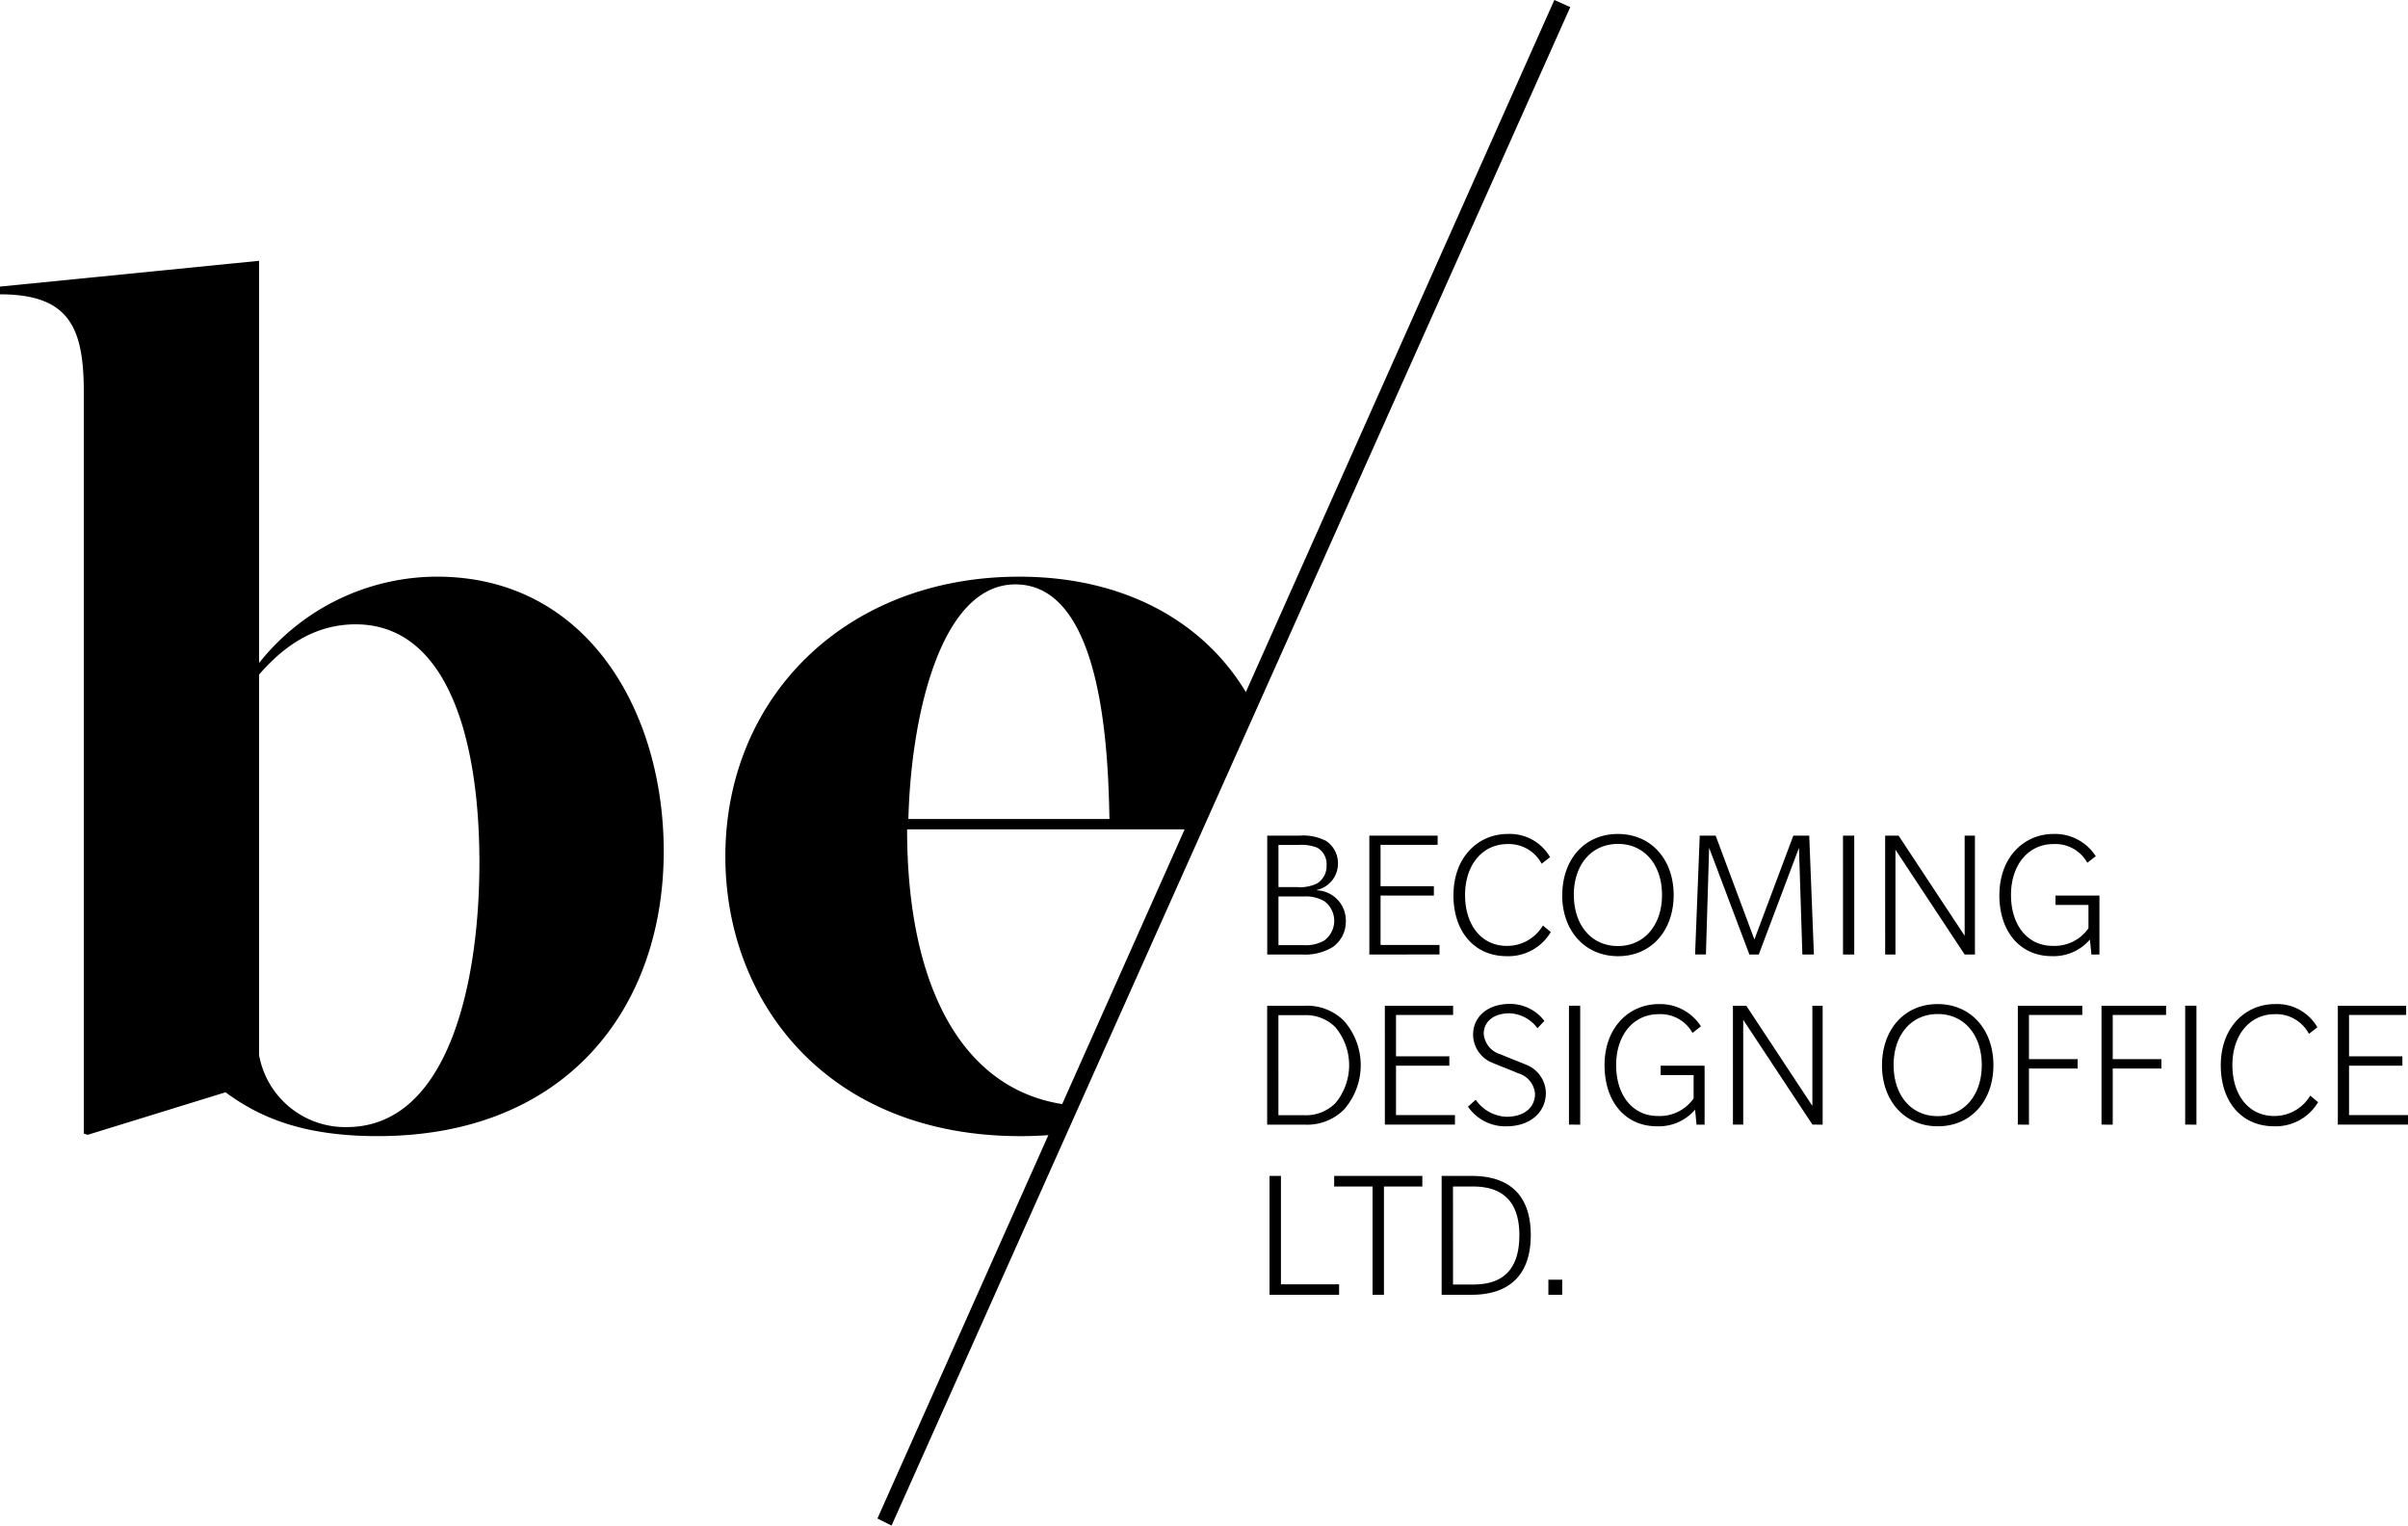 <svg xmlns="http://www.w3.org/2000/svg" width="202.836" height="128.48" viewBox="0 0 202.836 128.48">
  <path id="Union_2" data-name="Union 2" d="M73.91,127.886,88.307,95.6c-.757.054-1.535.084-2.345.084-16.284,0-24.862-11.29-24.862-23.558,0-13.355,10.1-23.559,24.753-23.559,8.482,0,15.327,3.492,19.091,9.716L130.929,0l1.341.6L105.79,59.833l-4.476,10.011L90.9,93.132l-1.032,2.306L75.1,128.48Zm15.562-34.9L99.788,69.844H76.408C76.408,83,80.994,91.649,89.472,92.984ZM76.517,68.976H93.454c-.109-5.1-.435-19.76-7.925-19.76C79.232,49.216,76.735,60.29,76.517,68.976Zm53.91,40.067v-1.272h1.163v1.272Zm-8.991,0V99.034h2.53c3.259,0,4.977,1.69,4.977,4.991s-1.758,5.018-4.977,5.018Zm.959-.865h1.719c2.475,0,3.868-1.259,3.868-4.153,0-2.827-1.406-4.1-3.9-4.1h-1.692Zm-6.779.865V99.926h-3.233v-.893h7.426v.893h-3.233v9.117Zm-8.677,0V99.034h.96v9.13h4.9v.879ZM19,91.99,7.383,95.573l-.324-.108V33.04c0-5.43-1.2-8.253-7.058-8.253v-.651l21.821-2.172V55.838A19.162,19.162,0,0,1,36.8,48.565c12.7,0,19.108,11.4,19.108,23.125,0,13.135-8.144,23.992-24.1,23.992C25.623,95.682,21.931,94.162,19,91.99Zm2.821-35.175V88.844A7.378,7.378,0,0,0,29.2,94.921c8.576,0,11.183-12.158,11.183-22.255,0-10.964-2.932-20.086-10.423-20.086C26.49,52.58,23.884,54.428,21.821,56.816ZM135.158,89.7c0-3.152,2.049-5.137,4.57-5.137a4.07,4.07,0,0,1,3.547,1.874l-.71.551a3.079,3.079,0,0,0-2.852-1.575c-2.129,0-3.578,1.764-3.578,4.287s1.371,4.287,3.515,4.287a3.485,3.485,0,0,0,3.01-1.48V90.538h-2.774v-.787h3.7v4.964h-.677l-.126-1.262a4.018,4.018,0,0,1-3.216,1.4C136.971,94.857,135.158,92.855,135.158,89.7Zm-11.5,3.5.645-.583a3.317,3.317,0,0,0,2.585,1.435c1.578,0,2.413-.837,2.413-1.94a1.963,1.963,0,0,0-1.451-1.733c-.489-.222-1.813-.726-2.126-.867a2.576,2.576,0,0,1-1.639-2.364c0-1.608,1.338-2.6,3.072-2.6a3.617,3.617,0,0,1,2.933,1.434l-.583.615a3.053,3.053,0,0,0-2.35-1.259c-1.261,0-2.176.63-2.176,1.734a1.965,1.965,0,0,0,1.45,1.732c.49.221,1.813.726,2.129.868a2.6,2.6,0,0,1,1.655,2.364c0,1.592-1.259,2.822-3.357,2.822A3.811,3.811,0,0,1,123.656,93.2Zm34.872-3.483c0-2.963,1.844-5.155,4.684-5.155s4.7,2.192,4.7,5.138c0,2.964-1.845,5.154-4.683,5.154S158.527,92.666,158.527,89.719Zm.978-.017c0,2.523,1.465,4.3,3.705,4.3s3.72-1.779,3.72-4.3-1.468-4.3-3.706-4.3C160.971,85.4,159.506,87.18,159.506,89.7Zm27.558,0c0-3.153,2.049-5.138,4.572-5.138a3.9,3.9,0,0,1,3.563,1.955l-.71.551a3.118,3.118,0,0,0-2.87-1.657c-2.126,0-3.577,1.767-3.577,4.289s1.372,4.287,3.515,4.287a3.507,3.507,0,0,0,3.043-1.717l.662.552a4.15,4.15,0,0,1-3.705,2.031C188.877,94.856,187.064,92.856,187.064,89.7Zm-80.327,5.014V84.705h3.153a4.383,4.383,0,0,1,3.309,1.262,5.648,5.648,0,0,1,0,7.486,4.381,4.381,0,0,1-3.309,1.262Zm.947-.79h2.206a3.511,3.511,0,0,0,2.6-1.023,5,5,0,0,0,0-6.384,3.509,3.509,0,0,0-2.6-1.024h-2.206Zm89.24.789V84.705h5.754v.773H197.87v3.482h4.492v.79H197.87v4.16h4.966v.8Zm-12.859,0V84.7h.948V94.715Zm-7.048,0V84.705h5.438v.773h-4.493V89.2h4.1v.787h-4.1v4.73Zm-7.049,0V84.705H175.4v.773h-4.492V89.2h4.1v.787h-4.1v4.73Zm-17.3,0-5.832-8.827v8.827h-.866V84.705H147.1l5.564,8.432V84.705h.866V94.715Zm-20.51,0V84.7h.947V94.715Zm-15.508,0V84.705H122.4v.773h-4.809v3.482h4.492v.79h-4.492v4.161h4.966v.8Zm51.766-19.34c0-3.152,2.049-5.139,4.571-5.139a4.068,4.068,0,0,1,3.546,1.876l-.71.551a3.081,3.081,0,0,0-2.852-1.576c-2.128,0-3.578,1.765-3.578,4.287s1.37,4.287,3.514,4.287a3.488,3.488,0,0,0,3.011-1.48V76.21h-2.775v-.787h3.7v4.963h-.677l-.126-1.262a4.015,4.015,0,0,1-3.215,1.4C170.226,80.529,168.413,78.527,168.413,75.374Zm-36.823.017c0-2.964,1.844-5.155,4.684-5.155s4.7,2.191,4.7,5.139c0,2.964-1.845,5.154-4.682,5.154S131.59,78.339,131.59,75.391Zm.978-.016c0,2.523,1.465,4.3,3.705,4.3s3.72-1.779,3.72-4.3-1.468-4.3-3.705-4.3C134.033,71.072,132.568,72.853,132.568,75.375Zm-10.14,0c0-3.153,2.049-5.139,4.571-5.139a3.9,3.9,0,0,1,3.563,1.955l-.709.551a3.119,3.119,0,0,0-2.87-1.655c-2.128,0-3.579,1.767-3.579,4.288s1.373,4.287,3.515,4.287a3.506,3.506,0,0,0,3.043-1.718l.662.553a4.151,4.151,0,0,1-3.705,2.031C124.241,80.528,122.428,78.527,122.428,75.375Zm32.811,5.013V70.377h.947V80.388Zm10.247,0-5.831-8.827v8.827h-.866V70.378h1.134l5.563,8.432V70.378h.866V80.387Zm-13.671,0-.285-8.985-3.387,8.985h-.79L143.967,71.4l-.27,8.985h-.913l.392-10.009h1.341l3.263,8.747,3.279-8.747h1.34l.394,10.009Zm-36.475,0V70.378h5.754v.773h-4.809v3.482h4.492v.79h-4.492v4.161h4.966v.8Zm-8.6,0V70.378h2.679a4.188,4.188,0,0,1,2.27.441,2.238,2.238,0,0,1,1.008,1.924,2.265,2.265,0,0,1-1.78,2.206v.031a2.54,2.54,0,0,1,2.443,2.571,2.613,2.613,0,0,1-1.1,2.206,4.47,4.47,0,0,1-2.6.629Zm.945-.787h2.128a3.134,3.134,0,0,0,1.734-.394,2.059,2.059,0,0,0,0-3.312,3.133,3.133,0,0,0-1.734-.394h-2.128Zm0-4.889h1.608a3.222,3.222,0,0,0,1.655-.315,1.712,1.712,0,0,0,.789-1.5,1.608,1.608,0,0,0-.772-1.5,3.747,3.747,0,0,0-1.654-.236h-1.625Z"/>
</svg>

